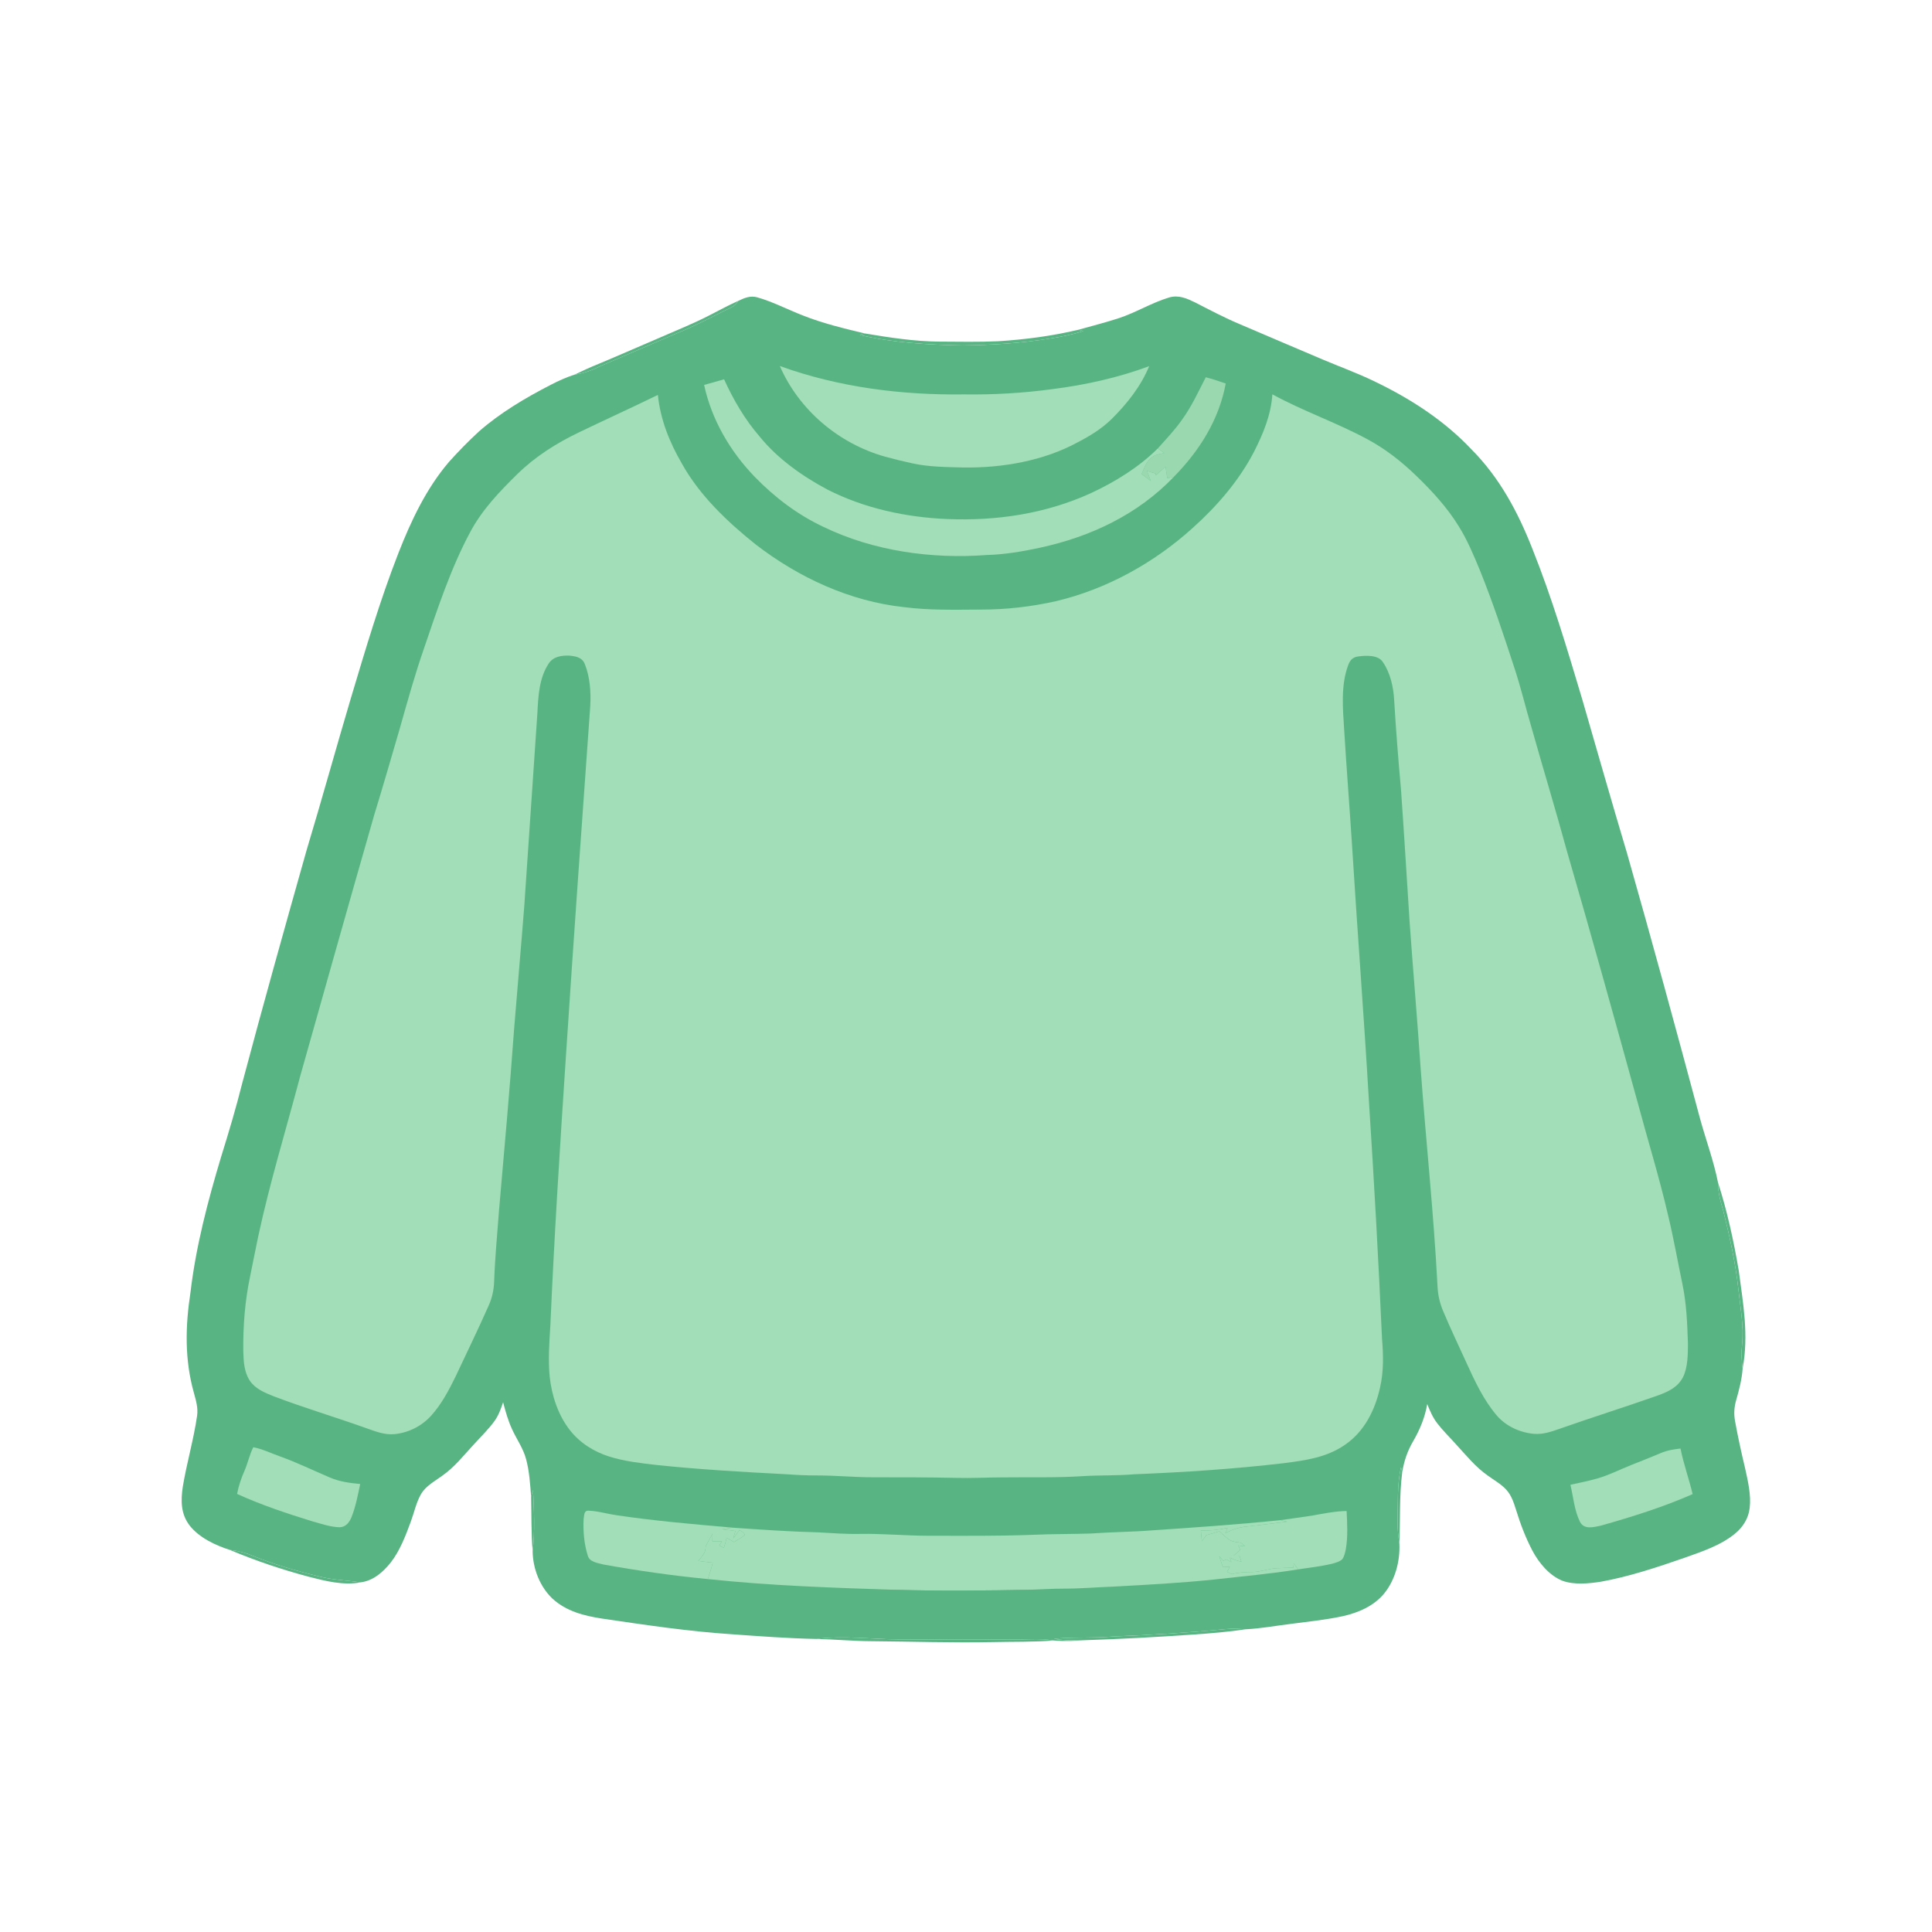 <?xml version="1.0" encoding="UTF-8" standalone="no"?>
<!DOCTYPE svg PUBLIC "-//W3C//DTD SVG 1.1//EN" "http://www.w3.org/Graphics/SVG/1.1/DTD/svg11.dtd">
<svg xmlns="http://www.w3.org/2000/svg" version="1.1" viewBox="0 0 1024 1024" width="1024.0pt" height="1024.0pt">
<path d="M 401.42 157.61 C 409.75 159.98 417.63 164.15 425.71 167.27 C 436.34 171.45 447.24 174.07 458.32 176.72 C 457.45 176.94 456.60 177.22 455.78 177.57 C 473.34 181.67 492.01 182.75 510.00 183.08 C 525.46 182.89 541.00 181.94 556.28 179.47 C 562.33 178.55 568.33 177.36 574.16 175.47 C 573.35 175.22 572.53 174.97 571.72 174.74 C 578.73 172.77 585.80 170.97 592.73 168.73 C 601.94 165.75 610.41 160.44 619.65 157.67 C 624.77 156.19 629.09 158.19 633.61 160.38 C 641.39 164.38 649.09 168.46 657.17 171.84 C 671.90 178.07 686.57 184.47 701.32 190.66 C 710.28 194.45 719.30 197.69 728.06 201.93 C 747.21 211.08 765.22 222.62 779.86 238.13 C 794.81 253.17 804.47 271.25 812.17 290.82 C 822.57 316.82 830.50 343.50 838.56 370.46 C 846.47 397.84 854.30 425.24 862.45 452.54 C 875.74 499.23 888.52 546.06 901.07 592.95 C 904.16 604.18 908.29 615.29 910.56 626.71 C 910.57 631.89 911.83 636.67 913.32 641.58 C 916.78 655.33 919.86 669.46 921.40 683.55 C 922.44 693.28 924.31 702.83 923.34 712.53 C 922.86 716.89 923.02 721.01 923.64 725.34 C 923.22 731.13 921.77 736.65 920.18 742.20 C 919.12 745.99 918.92 749.39 919.62 753.26 C 921.12 761.59 922.95 769.86 924.91 778.08 C 926.39 784.82 928.21 792.34 927.37 799.25 C 926.77 804.66 923.88 809.31 919.73 812.74 C 912.19 819.08 901.86 822.44 892.70 825.71 C 878.27 830.71 863.40 835.68 848.35 838.37 C 841.93 839.34 834.34 840.10 828.13 837.84 C 821.13 835.05 815.62 828.32 812.17 821.82 C 808.61 815.02 805.85 807.77 803.60 800.45 C 802.36 796.58 801.18 792.67 798.39 789.60 C 795.76 786.69 791.93 784.53 788.75 782.23 C 782.17 777.69 777.02 771.27 771.62 765.41 C 768.32 761.72 764.71 758.22 761.71 754.30 C 759.34 751.21 757.90 747.78 756.47 744.20 C 755.23 751.31 752.57 757.76 748.95 763.97 C 745.94 769.14 744.17 774.40 743.21 780.29 C 742.98 779.43 742.75 778.57 742.52 777.70 C 740.42 787.27 741.02 796.24 740.75 805.99 C 740.63 810.15 741.12 814.24 741.72 818.34 C 742.08 827.54 739.49 837.40 733.62 844.61 C 728.13 851.29 719.88 854.78 711.64 856.63 C 702.47 858.59 693.04 859.53 683.75 860.76 C 675.86 861.73 668.23 863.16 660.28 863.55 C 656.71 863.33 653.18 863.10 649.61 863.45 C 629.72 865.39 609.80 866.56 589.84 867.38 C 579.43 868.34 568.99 867.53 558.60 868.62 C 564.11 869.47 569.65 869.60 575.21 869.33 C 569.63 869.72 564.07 870.01 558.49 869.49 C 550.66 868.13 543.09 869.23 535.00 868.93 C 515.33 869.12 495.67 868.96 476.01 868.92 C 461.74 868.78 446.84 866.78 432.68 868.67 C 417.78 868.38 402.87 867.26 388.01 866.20 C 364.73 864.67 342.20 861.27 319.14 857.89 C 309.46 856.39 300.17 854.05 292.75 847.25 C 286.13 840.92 282.45 831.42 282.31 822.32 C 283.58 811.56 283.06 800.55 282.53 789.76 C 282.17 790.92 281.82 792.09 281.49 793.26 C 281.00 786.59 280.56 779.66 278.79 773.19 C 277.17 767.36 273.90 762.98 271.43 757.58 C 269.28 752.95 267.96 748.16 266.66 743.25 C 265.46 746.74 264.31 750.09 262.13 753.13 C 258.98 757.51 254.96 761.36 251.34 765.36 C 245.74 771.35 241.05 777.54 234.28 782.26 C 230.27 785.19 225.62 787.60 223.07 792.05 C 220.55 796.49 219.46 801.89 217.67 806.67 C 214.98 813.98 211.95 821.94 207.13 828.12 C 203.04 833.23 197.95 837.77 191.22 838.67 C 184.22 837.65 177.06 837.42 170.21 835.80 C 157.72 832.79 145.39 829.26 133.48 824.43 C 129.68 822.82 125.91 821.95 121.82 821.49 C 114.15 819.04 105.53 815.00 100.48 808.51 C 95.78 802.38 95.78 795.26 96.89 787.96 C 98.97 775.39 102.64 763.03 104.46 750.41 C 105.05 746.10 103.88 742.35 102.77 738.25 C 97.81 720.68 98.20 702.87 100.96 684.98 C 103.83 660.61 110.13 636.66 117.18 613.19 C 121.19 600.32 125.05 587.41 128.33 574.33 C 139.34 532.94 150.88 491.74 162.53 450.53 C 170.60 423.75 178.02 396.79 185.99 369.99 C 193.67 344.34 201.43 318.09 211.16 293.16 C 217.87 276.03 225.87 259.01 237.89 244.91 C 242.89 239.32 248.25 233.83 253.77 228.76 C 265.11 218.77 278.56 210.84 291.95 203.94 C 296.07 201.80 300.31 199.90 304.75 198.48 C 309.80 197.91 314.22 195.97 318.76 193.81 C 331.85 188.28 344.85 182.53 357.94 176.98 C 368.20 172.86 377.91 167.69 387.80 162.79 C 389.39 162.05 390.36 160.86 391.31 159.45 C 394.62 157.90 397.69 156.55 401.42 157.61 Z" fill="#59b483" />
<path d="M 391.31 159.45 C 390.36 160.86 389.39 162.05 387.80 162.79 C 377.91 167.69 368.20 172.86 357.94 176.98 C 344.85 182.53 331.85 188.28 318.76 193.81 C 314.22 195.97 309.80 197.91 304.75 198.48 C 307.65 197.14 310.50 195.69 313.46 194.45 C 325.66 189.41 337.74 184.07 349.87 178.88 C 358.40 175.15 367.15 171.66 375.43 167.42 C 380.73 164.73 385.88 161.89 391.31 159.45 Z" fill="#59b483" />
<path d="M 571.72 174.74 C 572.53 174.97 573.35 175.22 574.16 175.47 C 568.33 177.36 562.33 178.55 556.28 179.47 C 541.00 181.94 525.46 182.89 510.00 183.08 C 492.01 182.75 473.34 181.67 455.78 177.57 C 456.60 177.22 457.45 176.94 458.32 176.72 C 471.51 178.92 484.58 180.96 498.00 181.06 C 508.34 181.12 518.71 181.33 529.04 180.86 C 543.41 179.95 557.70 178.09 571.72 174.74 Z" fill="#59b483" />
<path d="M 413.32 194.00 C 444.59 205.29 477.86 209.48 511.00 209.04 C 526.75 209.26 542.54 208.34 558.15 206.20 C 575.53 203.98 592.64 200.18 609.09 194.07 C 604.59 204.91 597.38 213.94 589.13 222.15 C 583.87 227.27 577.82 230.97 571.35 234.35 C 553.20 244.26 531.44 248.02 510.94 247.79 C 501.84 247.53 492.29 247.54 483.44 245.55 C 478.59 244.50 473.75 243.32 468.97 242.00 C 444.51 235.08 423.52 217.37 413.32 194.00 Z" fill="#a2deb7" />
<path d="M 639.09 199.95 C 642.65 200.86 646.17 202.12 649.66 203.27 C 646.10 222.49 635.74 238.88 622.22 252.67 C 621.05 252.97 619.88 253.26 618.71 253.55 C 618.35 251.49 618.05 249.41 617.74 247.34 C 616.03 248.85 614.34 250.37 612.64 251.90 C 612.58 251.60 612.52 251.30 612.48 251.00 C 610.96 250.48 609.43 250.04 607.89 249.59 C 608.60 251.38 609.29 253.19 610.01 254.97 C 608.38 253.73 606.74 252.51 605.11 251.26 C 606.36 248.30 607.43 245.10 609.88 242.88 C 611.94 240.99 614.53 240.67 617.14 240.12 C 615.97 239.32 614.80 238.51 613.63 237.70 C 618.04 232.76 622.69 227.91 626.48 222.48 C 631.60 215.43 635.12 207.65 639.09 199.95 Z" fill="#9ad8b0" />
<path d="M 383.78 201.05 C 388.77 211.98 394.74 222.28 402.63 231.39 C 412.16 243.16 425.25 252.38 438.53 259.47 C 458.06 269.43 480.20 274.20 502.02 275.10 C 528.23 276.19 554.36 272.29 578.32 261.32 C 591.07 255.39 603.62 247.65 613.63 237.70 C 614.80 238.51 615.97 239.32 617.14 240.12 C 614.53 240.67 611.94 240.99 609.88 242.88 C 607.43 245.10 606.36 248.30 605.11 251.26 C 606.74 252.51 608.38 253.73 610.01 254.97 C 609.29 253.19 608.60 251.38 607.89 249.59 C 609.43 250.04 610.96 250.48 612.48 251.00 C 612.52 251.30 612.58 251.60 612.64 251.90 C 614.34 250.37 616.03 248.85 617.74 247.34 C 618.05 249.41 618.35 251.49 618.71 253.55 C 619.88 253.26 621.05 252.97 622.22 252.67 C 603.07 272.71 578.10 284.48 551.24 290.29 C 541.91 292.31 532.53 293.90 522.97 294.17 C 493.84 296.35 463.11 292.11 436.64 279.35 C 422.87 272.90 410.74 263.74 400.16 252.86 C 387.03 239.33 377.20 222.54 373.19 204.02 C 376.72 203.01 380.24 202.02 383.78 201.05 Z" fill="#a2deb7" />
<path d="M 348.69 209.31 C 349.99 222.34 354.84 234.40 361.37 245.64 C 370.78 262.60 385.46 276.53 400.47 288.53 C 423.24 306.10 450.40 318.72 479.18 321.80 C 492.71 323.54 506.22 323.16 520.00 323.09 C 533.30 323.10 546.67 321.57 559.64 318.65 C 586.45 312.32 611.59 298.39 631.99 279.97 C 644.87 268.45 656.56 254.98 664.58 239.59 C 669.53 229.85 673.64 220.04 674.38 209.00 C 690.56 217.86 708.11 223.87 724.39 232.62 C 734.16 237.79 742.80 244.60 750.73 252.26 C 758.98 260.23 767.12 269.08 773.13 278.89 C 777.66 286.13 780.90 293.90 784.19 301.79 C 791.14 318.95 797.01 336.65 802.74 354.25 C 806.13 364.51 808.59 374.99 811.66 385.34 C 817.80 407.14 824.42 428.80 830.37 450.65 C 843.27 495.03 855.64 539.55 867.93 584.10 C 873.35 604.35 879.57 624.33 884.26 644.72 C 887.10 656.51 889.18 668.47 891.67 680.36 C 893.89 690.90 894.28 701.32 894.64 712.06 C 894.62 717.85 894.61 724.70 892.00 729.98 C 889.17 735.36 884.08 737.68 878.63 739.65 C 861.28 745.77 843.71 751.27 826.35 757.38 C 821.95 758.92 817.82 760.32 813.06 759.97 C 805.52 759.29 797.98 755.85 793.08 749.95 C 786.35 741.95 781.68 732.06 777.39 722.61 C 773.22 713.43 768.85 704.32 764.95 695.03 C 763.14 690.76 762.18 686.66 761.93 682.02 C 759.93 642.95 755.67 604.01 752.88 564.97 C 751.14 539.32 748.89 513.70 747.08 488.04 C 745.60 464.83 744.19 441.61 742.55 418.41 C 741.11 402.61 739.89 386.80 738.93 370.96 C 738.56 364.15 736.90 356.69 733.00 350.99 C 730.55 347.01 724.00 347.39 720.01 347.91 C 716.97 348.30 715.63 349.79 714.57 352.53 C 710.58 363.18 711.73 375.58 712.43 386.70 C 713.66 406.90 715.25 427.07 716.56 447.26 C 719.37 492.91 722.93 538.51 725.59 584.16 C 728.28 625.89 730.62 667.65 732.49 709.42 C 733.21 718.19 733.44 726.82 731.44 735.47 C 728.82 747.37 723.13 758.80 712.82 765.80 C 703.20 772.50 691.88 774.04 680.54 775.50 C 654.23 778.59 627.74 780.33 601.28 781.38 C 591.96 782.19 582.62 781.80 573.29 782.42 C 559.26 783.31 545.07 782.86 531.00 783.05 C 523.02 783.05 515.06 783.54 507.08 783.31 C 492.39 782.99 477.70 782.99 463.00 782.99 C 452.98 783.01 443.02 782.00 433.00 782.02 C 427.62 782.03 422.26 781.77 416.90 781.38 C 393.79 780.18 370.62 778.87 347.60 776.43 C 339.40 775.48 330.85 774.50 322.97 772.02 C 314.77 769.43 307.36 764.79 302.03 757.97 C 295.80 750.01 292.43 739.67 291.35 729.71 C 290.50 720.92 291.11 711.66 291.69 702.86 C 293.76 655.24 296.79 607.56 299.94 560.02 C 304.01 498.02 308.42 436.02 312.86 374.04 C 313.24 366.74 312.71 358.82 309.97 351.98 C 308.54 348.38 305.30 347.86 301.85 347.50 C 297.71 347.31 293.19 347.95 290.78 351.76 C 285.70 359.45 285.28 369.14 284.82 378.04 C 282.55 412.04 280.16 446.04 277.89 480.04 C 276.20 501.85 274.23 523.64 272.48 545.45 C 270.18 577.46 267.28 609.48 264.50 641.45 C 263.57 653.98 262.35 666.51 261.91 679.05 C 261.76 683.60 260.88 687.81 259.01 691.97 C 253.40 704.66 247.38 716.95 241.50 729.51 C 237.95 736.79 233.92 744.43 228.42 750.44 C 223.44 755.94 216.38 759.43 209.00 760.13 C 203.69 760.60 198.97 758.65 194.08 756.94 C 177.79 751.10 161.16 746.20 145.00 740.03 C 140.30 738.18 135.22 736.08 132.34 731.68 C 129.37 727.17 129.06 721.26 128.95 716.03 C 128.80 702.81 129.82 689.48 132.56 676.54 C 133.99 669.62 135.30 662.68 136.77 655.77 C 142.98 626.77 151.60 598.81 159.17 570.18 C 172.14 524.18 185.08 478.18 198.26 432.24 C 202.97 416.86 207.44 401.41 211.94 385.96 C 215.95 371.79 219.87 357.63 224.71 343.72 C 231.72 323.17 238.87 301.32 249.15 282.15 C 255.49 270.18 264.66 260.66 274.24 251.24 C 283.82 241.86 295.02 234.83 307.07 229.06 C 320.91 222.39 334.88 216.06 348.69 209.31 Z" fill="#a2deb7" />
<path d="M 910.56 626.71 C 915.48 641.90 918.89 657.72 921.58 673.45 C 923.92 691.10 926.94 707.57 923.64 725.34 C 923.02 721.01 922.86 716.89 923.34 712.53 C 924.31 702.83 922.44 693.28 921.40 683.55 C 919.86 669.46 916.78 655.33 913.32 641.58 C 911.83 636.67 910.57 631.89 910.56 626.71 Z" fill="#59b483" />
<path d="M 134.25 767.06 C 139.02 767.96 143.62 770.23 148.20 771.85 C 157.32 775.13 165.99 779.34 174.88 783.14 C 180.03 785.33 185.39 786.03 190.91 786.56 C 189.64 792.49 188.51 798.68 186.23 804.31 C 185.09 807.03 183.20 809.38 180.03 809.47 C 175.19 809.39 170.26 807.62 165.62 806.36 C 152.10 802.19 138.55 797.69 125.66 791.81 C 126.48 787.52 127.82 783.58 129.57 779.59 C 131.36 775.50 132.23 771.02 134.25 767.06 Z" fill="#a2deb7" />
<path d="M 890.70 767.76 C 892.34 775.96 895.19 783.79 897.13 791.91 C 881.45 798.81 864.95 803.96 848.49 808.62 C 844.73 809.39 839.65 810.92 837.42 806.61 C 834.47 800.67 833.88 793.39 832.36 786.96 C 837.12 785.90 841.95 784.97 846.64 783.62 C 852.79 781.86 858.38 778.96 864.50 776.52 C 869.75 774.43 875.03 772.38 880.23 770.17 C 883.58 768.73 887.10 768.14 890.70 767.76 Z" fill="#a2deb7" />
<path d="M 742.52 777.70 C 742.75 778.57 742.98 779.43 743.21 780.29 C 741.63 792.98 742.16 805.61 741.72 818.34 C 741.12 814.24 740.63 810.15 740.75 805.99 C 741.02 796.24 740.42 787.27 742.52 777.70 Z" fill="#59b483" />
<path d="M 282.53 789.76 C 283.06 800.55 283.58 811.56 282.31 822.32 C 281.53 812.63 281.73 802.97 281.49 793.26 C 281.82 792.09 282.17 790.92 282.53 789.76 Z" fill="#59b483" />
<path d="M 311.78 800.69 C 316.83 800.83 321.88 802.42 326.89 803.11 C 347.18 806.15 367.73 807.87 388.16 809.68 C 386.33 809.93 384.50 810.20 382.68 810.51 C 385.04 810.91 387.43 811.11 389.79 811.48 C 389.39 812.80 388.99 814.12 388.59 815.45 C 389.72 813.95 390.85 812.46 391.96 810.96 C 393.08 811.81 394.45 812.15 394.76 813.64 C 392.99 815.03 390.98 816.18 389.06 817.33 C 387.75 816.58 386.43 815.83 385.13 815.08 C 384.72 816.86 384.25 818.63 383.68 820.37 C 382.85 819.95 382.02 819.54 381.19 819.12 C 381.68 818.41 382.17 817.71 382.66 817.00 C 380.95 816.97 379.25 816.94 377.54 816.92 C 377.58 815.61 377.62 814.31 377.66 813.00 C 376.36 815.17 375.10 817.36 374.01 819.65 C 374.10 823.03 372.11 824.85 370.13 827.30 C 372.67 827.65 375.22 827.97 377.77 828.23 C 377.05 831.20 376.18 834.06 375.16 836.94 C 356.60 835.15 338.14 832.51 319.79 829.21 C 316.93 828.44 312.43 827.93 311.54 824.52 C 309.59 818.39 308.99 811.45 309.33 805.05 C 309.69 803.39 309.39 800.64 311.78 800.69 Z" fill="#a2deb7" />
<path d="M 713.73 800.86 C 714.06 807.49 714.46 814.66 713.29 821.21 C 712.93 822.95 712.50 824.99 711.42 826.43 C 709.99 827.78 707.70 828.35 705.85 828.86 C 700.01 830.23 693.98 830.90 688.05 831.80 C 687.29 830.76 686.53 829.73 685.76 828.69 C 685.67 829.43 685.59 830.17 685.50 830.91 C 682.57 830.99 679.64 831.01 676.71 831.18 C 672.24 831.37 668.15 833.20 663.62 833.19 C 659.98 833.20 656.47 833.40 652.93 834.32 C 652.07 833.92 651.22 833.51 650.36 833.10 C 650.85 832.22 651.34 831.34 651.83 830.45 C 650.59 830.46 649.35 830.46 648.11 830.47 C 647.47 828.59 646.84 826.71 646.21 824.83 C 646.93 825.64 647.65 826.45 648.37 827.26 C 648.92 827.01 649.47 826.76 650.01 826.52 C 650.90 827.00 651.78 827.48 652.66 827.96 C 652.40 827.17 652.14 826.37 651.88 825.57 C 653.81 826.63 655.82 827.24 657.96 827.71 C 657.63 826.66 657.30 825.61 656.97 824.55 C 655.95 824.54 654.93 824.52 653.91 824.51 C 655.04 823.49 656.19 822.50 657.32 821.49 C 657.00 820.71 656.67 819.93 656.33 819.16 C 657.57 819.30 658.80 819.45 660.03 819.60 C 659.26 818.96 658.48 818.32 657.69 817.68 C 655.80 817.34 653.43 817.26 651.76 816.21 C 649.80 814.91 648.07 813.18 646.32 811.60 C 644.02 812.35 641.70 813.03 639.37 813.65 C 638.57 814.73 637.79 815.81 637.01 816.90 C 636.83 815.01 636.65 813.12 636.47 811.23 C 641.31 811.35 645.90 810.81 650.63 809.81 C 650.24 810.76 649.85 811.70 649.46 812.64 C 653.75 810.33 657.44 809.30 662.34 808.94 C 669.00 808.19 675.65 807.29 682.31 806.52 C 681.12 806.30 679.92 806.02 678.73 805.70 C 684.27 804.95 689.81 804.12 695.34 803.32 C 701.46 802.22 707.48 800.98 713.73 800.86 Z" fill="#a2deb7" />
<path d="M 678.73 805.70 C 679.92 806.02 681.12 806.30 682.31 806.52 C 675.65 807.29 669.00 808.19 662.34 808.94 C 657.44 809.30 653.75 810.33 649.46 812.64 C 649.85 811.70 650.24 810.76 650.63 809.81 C 645.90 810.81 641.31 811.35 636.47 811.23 C 636.65 813.12 636.83 815.01 637.01 816.90 C 637.79 815.81 638.57 814.73 639.37 813.65 C 641.70 813.03 644.02 812.35 646.32 811.60 C 648.07 813.18 649.80 814.91 651.76 816.21 C 653.43 817.26 655.80 817.34 657.69 817.68 C 658.48 818.32 659.26 818.96 660.03 819.60 C 658.80 819.45 657.57 819.30 656.33 819.16 C 656.67 819.93 657.00 820.71 657.32 821.49 C 656.19 822.50 655.04 823.49 653.91 824.51 C 654.93 824.52 655.95 824.54 656.97 824.55 C 657.30 825.61 657.63 826.66 657.96 827.71 C 655.82 827.24 653.81 826.63 651.88 825.57 C 652.14 826.37 652.40 827.17 652.66 827.96 C 651.78 827.48 650.90 827.00 650.01 826.52 C 649.47 826.76 648.92 827.01 648.37 827.26 C 647.65 826.45 646.93 825.64 646.21 824.83 C 646.84 826.71 647.47 828.59 648.11 830.47 C 649.35 830.46 650.59 830.46 651.83 830.45 C 651.34 831.34 650.85 832.22 650.36 833.10 C 651.22 833.51 652.07 833.92 652.93 834.32 C 656.47 833.40 659.98 833.20 663.62 833.19 C 668.15 833.20 672.24 831.37 676.71 831.18 C 679.64 831.01 682.57 830.99 685.50 830.91 C 685.59 830.17 685.67 829.43 685.76 828.69 C 686.53 829.73 687.29 830.76 688.05 831.80 C 673.44 834.19 658.73 835.44 644.03 837.12 C 626.11 839.02 607.99 839.96 590.01 840.94 C 581.32 841.26 572.70 842.01 564.00 842.01 C 557.95 842.00 551.93 842.39 545.89 842.61 C 522.34 843.05 498.75 843.32 475.21 842.65 C 441.75 841.57 408.49 840.48 375.16 836.94 C 376.18 834.06 377.05 831.20 377.77 828.23 C 375.22 827.97 372.67 827.65 370.13 827.30 C 372.11 824.85 374.10 823.03 374.01 819.65 C 375.10 817.36 376.36 815.17 377.66 813.00 C 377.62 814.31 377.58 815.61 377.54 816.92 C 379.25 816.94 380.95 816.97 382.66 817.00 C 382.17 817.71 381.68 818.41 381.19 819.12 C 382.02 819.54 382.85 819.95 383.68 820.37 C 384.25 818.63 384.72 816.86 385.13 815.08 C 386.43 815.83 387.75 816.58 389.06 817.33 C 390.98 816.18 392.99 815.03 394.76 813.64 C 394.45 812.15 393.08 811.81 391.96 810.96 C 390.85 812.46 389.72 813.95 388.59 815.45 C 388.99 814.12 389.39 812.80 389.79 811.48 C 387.43 811.11 385.04 810.91 382.68 810.51 C 384.50 810.20 386.33 809.93 388.16 809.68 C 403.43 810.76 418.73 811.79 434.04 812.20 C 441.36 812.61 448.65 813.17 456.00 813.01 C 468.03 812.78 479.98 813.98 492.00 813.98 C 510.52 813.98 529.00 814.19 547.52 813.48 C 557.68 812.99 567.86 813.14 578.02 812.80 C 588.66 812.02 599.32 811.99 609.96 811.17 C 632.90 809.61 655.86 808.06 678.73 805.70 Z" fill="#a2deb7" />
<path d="M 133.48 824.43 C 145.39 829.26 157.72 832.79 170.21 835.80 C 177.06 837.42 184.22 837.65 191.22 838.67 C 182.06 840.48 172.22 837.91 163.34 835.64 C 149.21 831.85 135.30 827.17 121.82 821.49 C 125.91 821.95 129.68 822.82 133.48 824.43 Z" fill="#59b483" />
<path d="M 545.89 842.61 C 549.69 842.61 553.47 842.93 557.23 843.42 C 552.82 843.76 548.41 843.89 544.00 843.90 C 521.00 844.05 498.00 844.06 475.00 843.95 C 470.57 843.94 466.18 843.76 461.76 843.41 C 466.23 842.86 470.71 842.58 475.21 842.65 C 498.75 843.32 522.34 843.05 545.89 842.61 Z" fill="#59b483" />
<path d="M 660.28 863.55 C 650.97 864.97 641.61 865.71 632.22 866.36 C 613.23 867.67 594.23 868.73 575.21 869.33 C 569.65 869.60 564.11 869.47 558.60 868.62 C 568.99 867.53 579.43 868.34 589.84 867.38 C 609.80 866.56 629.72 865.39 649.61 863.45 C 653.18 863.10 656.71 863.33 660.28 863.55 Z" fill="#59b483" />
<path d="M 476.01 868.92 C 495.67 868.96 515.33 869.12 535.00 868.93 C 543.09 869.23 550.66 868.13 558.49 869.49 C 547.66 870.38 536.85 870.08 526.00 870.35 C 504.65 870.78 483.35 870.04 462.00 869.87 C 452.21 869.84 442.47 868.89 432.68 868.67 C 446.84 866.78 461.74 868.78 476.01 868.92 Z" fill="#59b483" />
</svg>